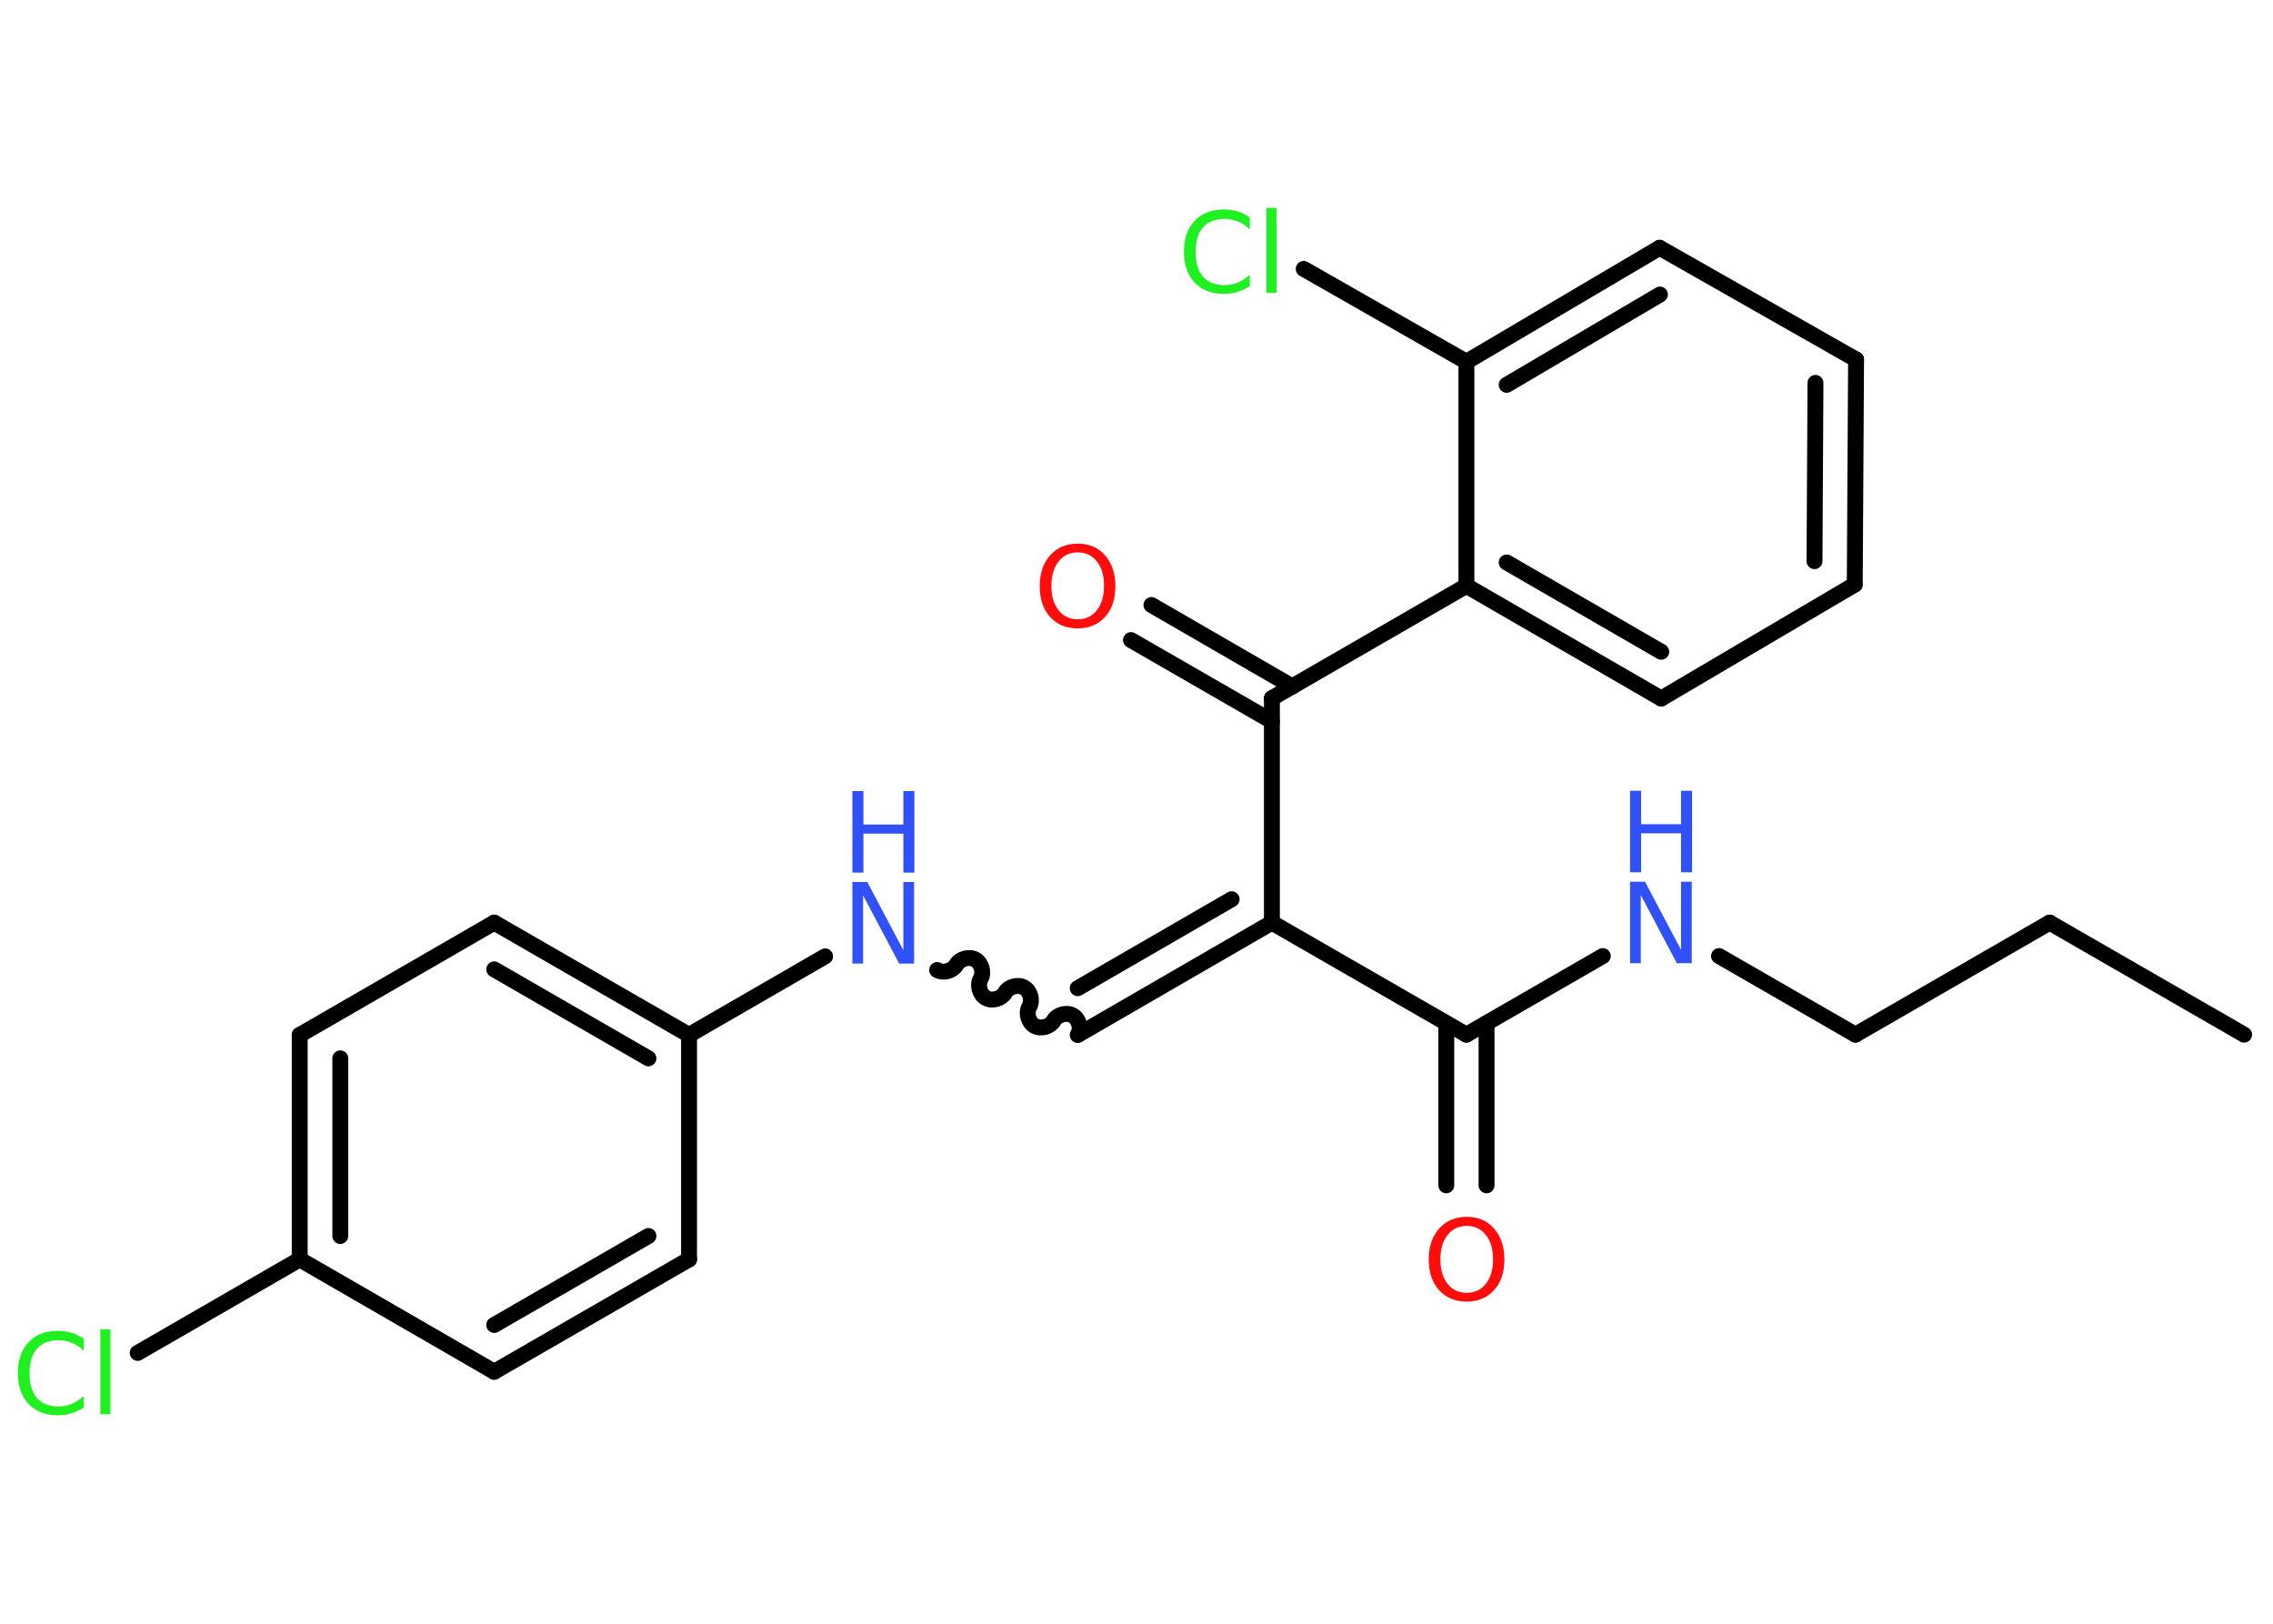 <?xml version='1.0' encoding='UTF-8'?>
<!DOCTYPE svg PUBLIC "-//W3C//DTD SVG 1.1//EN" "http://www.w3.org/Graphics/SVG/1.1/DTD/svg11.dtd">
<svg version='1.2' xmlns='http://www.w3.org/2000/svg' xmlns:xlink='http://www.w3.org/1999/xlink' width='70.0mm' height='50.0mm' viewBox='0 0 70.0 50.0'>
  <desc>Generated by the Chemistry Development Kit (http://github.com/cdk)</desc>
  <g stroke-linecap='round' stroke-linejoin='round' stroke='#000000' stroke-width='.49' fill='#3050F8'>
    <rect x='.0' y='.0' width='70.0' height='50.0' fill='#FFFFFF' stroke='none'/>
    <g id='mol1' class='mol'>
      <line id='mol1bnd1' class='bond' x1='69.11' y1='31.86' x2='63.12' y2='28.41'/>
      <line id='mol1bnd2' class='bond' x1='63.12' y1='28.41' x2='57.14' y2='31.86'/>
      <line id='mol1bnd3' class='bond' x1='57.14' y1='31.86' x2='52.94' y2='29.44'/>
      <line id='mol1bnd4' class='bond' x1='49.36' y1='29.44' x2='45.16' y2='31.86'/>
      <g id='mol1bnd5' class='bond'>
        <line x1='45.78' y1='31.51' x2='45.78' y2='36.5'/>
        <line x1='44.54' y1='31.51' x2='44.54' y2='36.5'/>
      </g>
      <line id='mol1bnd6' class='bond' x1='45.16' y1='31.86' x2='39.17' y2='28.41'/>
      <g id='mol1bnd7' class='bond'>
        <line x1='33.19' y1='31.87' x2='39.17' y2='28.41'/>
        <line x1='33.19' y1='30.43' x2='37.93' y2='27.69'/>
      </g>
      <path id='mol1bnd8' class='bond' d='M28.86 29.87c.19 .11 .48 .03 .59 -.16c.11 -.19 .4 -.27 .59 -.16c.19 .11 .27 .4 .16 .59c-.11 .19 -.03 .48 .16 .59c.19 .11 .48 .03 .59 -.16c.11 -.19 .4 -.27 .59 -.16c.19 .11 .27 .4 .16 .59c-.11 .19 -.03 .48 .16 .59c.19 .11 .48 .03 .59 -.16c.11 -.19 .4 -.27 .59 -.16c.19 .11 .27 .4 .16 .59' fill='none' stroke='#000000' stroke-width='.49'/>
      <line id='mol1bnd9' class='bond' x1='25.41' y1='29.45' x2='21.22' y2='31.87'/>
      <g id='mol1bnd10' class='bond'>
        <line x1='21.22' y1='31.87' x2='15.22' y2='28.41'/>
        <line x1='19.97' y1='32.59' x2='15.22' y2='29.85'/>
      </g>
      <line id='mol1bnd11' class='bond' x1='15.22' y1='28.41' x2='9.23' y2='31.87'/>
      <g id='mol1bnd12' class='bond'>
        <line x1='9.23' y1='31.87' x2='9.23' y2='38.78'/>
        <line x1='10.48' y1='32.59' x2='10.48' y2='38.06'/>
      </g>
      <line id='mol1bnd13' class='bond' x1='9.23' y1='38.78' x2='4.24' y2='41.66'/>
      <line id='mol1bnd14' class='bond' x1='9.23' y1='38.78' x2='15.22' y2='42.24'/>
      <g id='mol1bnd15' class='bond'>
        <line x1='15.22' y1='42.24' x2='21.22' y2='38.78'/>
        <line x1='15.22' y1='40.8' x2='19.97' y2='38.06'/>
      </g>
      <line id='mol1bnd16' class='bond' x1='21.22' y1='31.87' x2='21.22' y2='38.78'/>
      <line id='mol1bnd17' class='bond' x1='39.17' y1='28.41' x2='39.17' y2='21.5'/>
      <g id='mol1bnd18' class='bond'>
        <line x1='39.17' y1='22.21' x2='34.83' y2='19.71'/>
        <line x1='39.8' y1='21.14' x2='35.46' y2='18.63'/>
      </g>
      <line id='mol1bnd19' class='bond' x1='39.17' y1='21.5' x2='45.16' y2='18.04'/>
      <g id='mol1bnd20' class='bond'>
        <line x1='45.16' y1='18.04' x2='51.16' y2='21.51'/>
        <line x1='46.4' y1='17.32' x2='51.16' y2='20.07'/>
      </g>
      <line id='mol1bnd21' class='bond' x1='51.16' y1='21.51' x2='57.12' y2='18.0'/>
      <g id='mol1bnd22' class='bond'>
        <line x1='57.12' y1='18.0' x2='57.16' y2='11.07'/>
        <line x1='55.88' y1='17.28' x2='55.91' y2='11.79'/>
      </g>
      <line id='mol1bnd23' class='bond' x1='57.16' y1='11.07' x2='51.11' y2='7.63'/>
      <g id='mol1bnd24' class='bond'>
        <line x1='51.11' y1='7.63' x2='45.16' y2='11.14'/>
        <line x1='51.12' y1='9.07' x2='46.4' y2='11.85'/>
      </g>
      <line id='mol1bnd25' class='bond' x1='45.16' y1='18.04' x2='45.16' y2='11.14'/>
      <line id='mol1bnd26' class='bond' x1='45.16' y1='11.14' x2='40.15' y2='8.28'/>
      <g id='mol1atm4' class='atom'>
        <path d='M50.2 27.15h.46l1.11 2.1v-2.1h.33v2.51h-.46l-1.11 -2.1v2.1h-.33v-2.51z' stroke='none'/>
        <path d='M50.2 24.35h.34v1.03h1.23v-1.03h.34v2.51h-.34v-1.2h-1.23v1.2h-.34v-2.51z' stroke='none'/>
      </g>
      <path id='mol1atm6' class='atom' d='M45.17 37.75q-.37 .0 -.59 .28q-.22 .28 -.22 .75q.0 .48 .22 .75q.22 .28 .59 .28q.37 .0 .59 -.28q.22 -.28 .22 -.75q.0 -.48 -.22 -.75q-.22 -.28 -.59 -.28zM45.17 37.47q.53 .0 .84 .36q.32 .36 .32 .95q.0 .6 -.32 .95q-.32 .35 -.84 .35q-.53 .0 -.85 -.35q-.32 -.35 -.32 -.95q.0 -.59 .32 -.95q.32 -.36 .85 -.36z' stroke='none' fill='#FF0D0D'/>
      <g id='mol1atm9' class='atom'>
        <path d='M26.25 27.16h.46l1.11 2.1v-2.1h.33v2.51h-.46l-1.11 -2.1v2.1h-.33v-2.51z' stroke='none'/>
        <path d='M26.25 24.36h.34v1.03h1.23v-1.03h.34v2.51h-.34v-1.2h-1.23v1.2h-.34v-2.51z' stroke='none'/>
      </g>
      <path id='mol1atm14' class='atom' d='M2.58 41.23v.36q-.17 -.16 -.37 -.24q-.19 -.08 -.41 -.08q-.43 .0 -.66 .26q-.23 .26 -.23 .76q.0 .5 .23 .76q.23 .26 .66 .26q.22 .0 .41 -.08q.19 -.08 .37 -.24v.35q-.18 .12 -.38 .18q-.2 .06 -.42 .06q-.57 .0 -.9 -.35q-.33 -.35 -.33 -.95q.0 -.6 .33 -.95q.33 -.35 .9 -.35q.22 .0 .42 .06q.2 .06 .37 .18zM3.09 40.93h.31v2.62h-.31v-2.62z' stroke='none' fill='#1FF01F'/>
      <path id='mol1atm18' class='atom' d='M33.19 17.01q-.37 .0 -.59 .28q-.22 .28 -.22 .75q.0 .48 .22 .75q.22 .28 .59 .28q.37 .0 .59 -.28q.22 -.28 .22 -.75q.0 -.48 -.22 -.75q-.22 -.28 -.59 -.28zM33.19 16.74q.53 .0 .84 .36q.32 .36 .32 .95q.0 .6 -.32 .95q-.32 .35 -.84 .35q-.53 .0 -.85 -.35q-.32 -.35 -.32 -.95q.0 -.59 .32 -.95q.32 -.36 .85 -.36z' stroke='none' fill='#FF0D0D'/>
      <path id='mol1atm25' class='atom' d='M38.49 6.7v.36q-.17 -.16 -.37 -.24q-.19 -.08 -.41 -.08q-.43 .0 -.66 .26q-.23 .26 -.23 .76q.0 .5 .23 .76q.23 .26 .66 .26q.22 .0 .41 -.08q.19 -.08 .37 -.24v.35q-.18 .12 -.38 .18q-.2 .06 -.42 .06q-.57 .0 -.9 -.35q-.33 -.35 -.33 -.95q.0 -.6 .33 -.95q.33 -.35 .9 -.35q.22 .0 .42 .06q.2 .06 .37 .18zM39.0 6.4h.31v2.62h-.31v-2.62z' stroke='none' fill='#1FF01F'/>
    </g>
  </g>
</svg>
